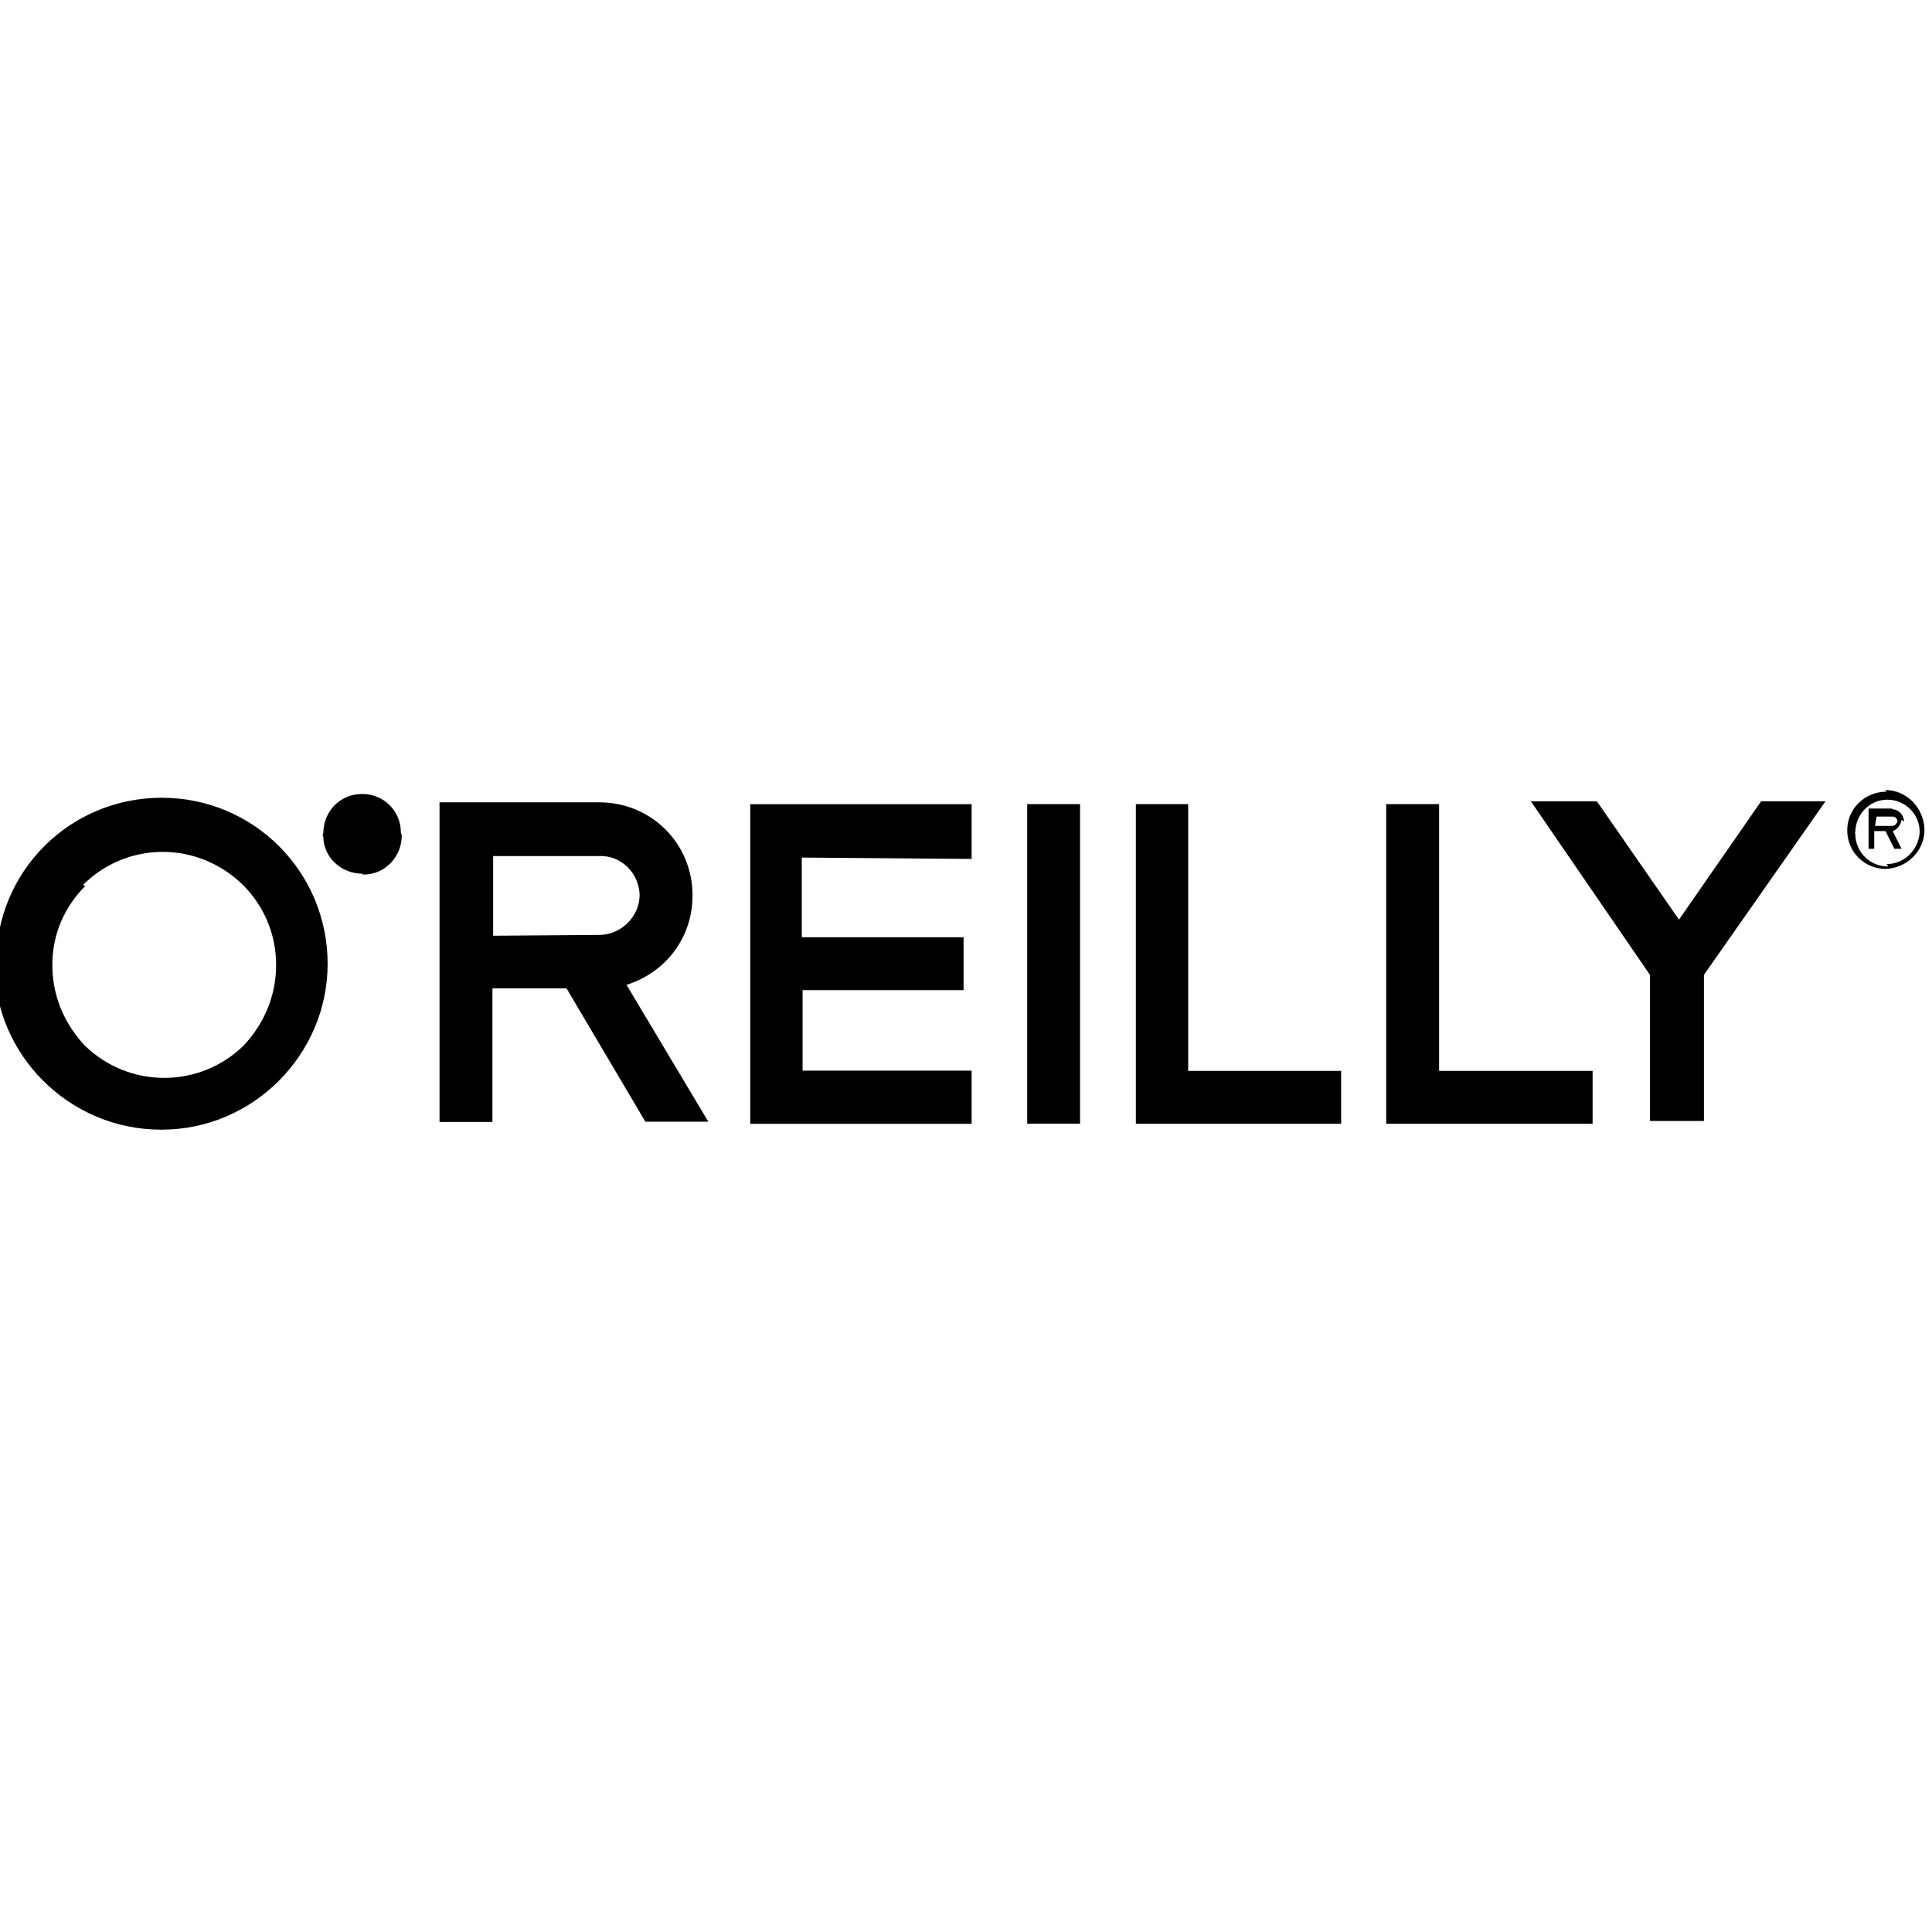 <svg viewBox="0 0 24 24" xmlns="http://www.w3.org/2000/svg"><path d="M12.07 10.67v-.68H9.32v3.97h2.75v-.66h-2.1v-1h2v-.657H9.96v-.99Zm2.04 3.29V9.989h.65v3.314h1.9v.657Zm3.11 0V9.989h.657v3.314h1.907v.657Zm-4.46-3.971h.657v3.97h-.657ZM1.06 11.005c-.25.25-.41.59-.41.98s.15.73.4 1l0 0c.55.54 1.43.54 1.98 0 .25-.27.4-.61.4-1 0-.391-.16-.74-.41-.99H3.02c-.56-.55-1.44-.55-1.99-.001m-1.08.98C-.05 10.82.87 9.91 2.01 9.91c1.141 0 2.06.92 2.06 2.064v-.001c0 1.13-.93 2.06-2.06 2.06 -.01 0-.01 0-.01 0v0c-1.14 0-2.07-.93-2.07-2.06 -.01-.01-.01-.01-.001-.01Zm6.176-.35v-.99h1.32v0c.27-.01.49.21.5.48 0 .28-.24.5-.5.5Zm1.657.61c.48-.15.82-.58.82-1.11 0-.65-.516-1.157-1.157-1.157H5.46v3.97h.657v-1.66h.92l.98 1.657h.782Zm-2.79-1.85H4.99c0 .26-.21.48-.47.48 -.01 0-.02 0-.02-.01v-.001c-.26 0-.48-.2-.484-.46 -.01-.02-.01-.03 0-.04 0-.266.2-.49.484-.49 .266 0 .48.21.48.48Zm17.684-.43h-.8l-1.02 1.47 -1.02-1.47h-.82l1.48 2.157v1.814h.67V12.11Zm.78.81v0c-.23 0-.41-.18-.41-.41 -.01-.01-.01-.01 0-.01 0-.22.17-.41.4-.41 .22 0 .4.18.4.4v0c-.01.22-.19.4-.41.4m0-.9v0c-.27 0-.49.21-.49.48 0 .266.21.48.48.48v0c.26-.01.48-.22.48-.49v0c-.01-.27-.22-.49-.49-.49Zm-.125.31h.2c.03 0 .06.03.06.06V10.2c-.01.03-.03.06-.07.06h-.21Zm.34.06v0c0-.08-.07-.15-.14-.15 -.01-.01-.01-.01-.01-.01h-.29v.5h.07v-.22h.14l.11.22h.09l-.11-.22v0c.06-.02.1-.08.11-.14"/></svg>